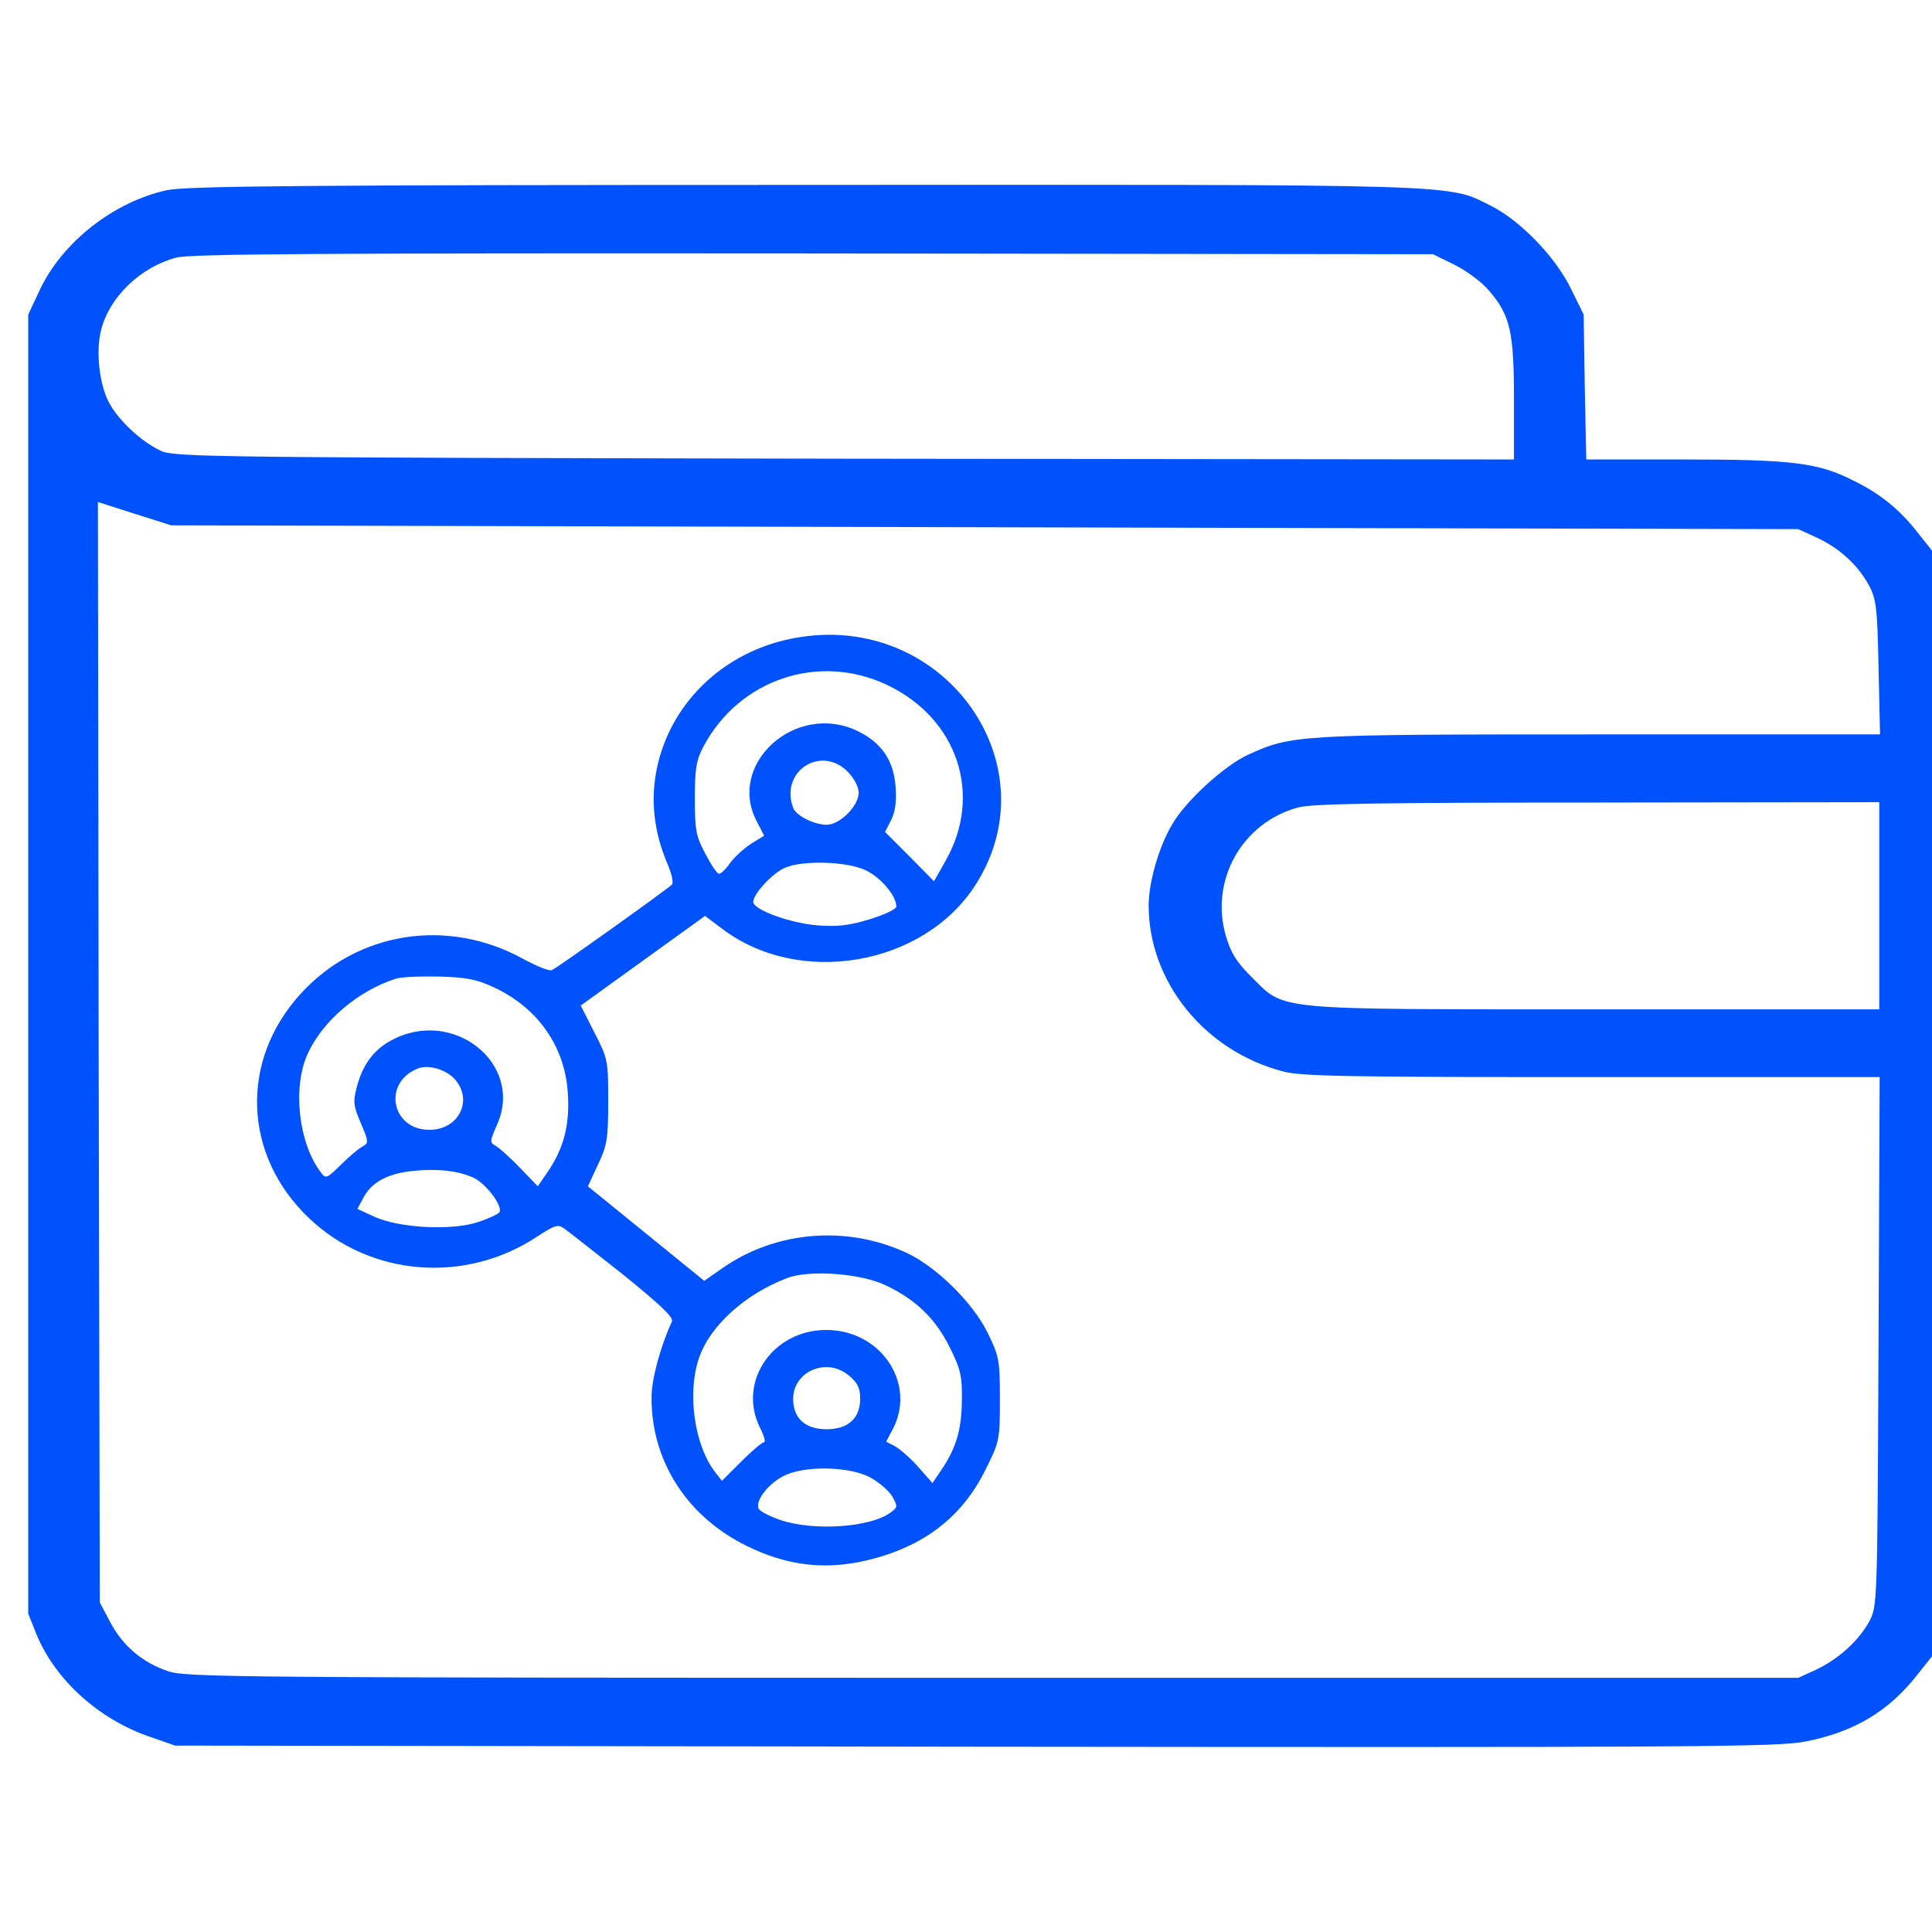  <svg version="1.0" xmlns="http://www.w3.org/2000/svg"
                width="52px" height="52px" viewBox="0 0 513 415"
                preserveAspectRatio="xMidYMid meet">

                <g transform="translate(0,415) scale(0.1,-0.1)"
                  fill="#0052FF" stroke="none">
                  <path d="M443 4135 c-141 -31 -276 -137 -336 -262 l-32 -68 0 -1725 0 -1725
22 -55 c50 -121 166 -226 302 -272 l66 -23 2125 -3 c1917 -2 2133 -1 2205 14
128 25 220 80 296 177 l39 49 0 1468 0 1468 -39 49 c-47 60 -98 102 -170 137
-92 47 -161 56 -448 56 l-261 0 -4 193 -3 192 -34 69 c-41 84 -134 180 -211
219 -119 59 -45 57 -1825 56 -1332 0 -1641 -3 -1692 -14z m3419 -198 c32 -16
73 -46 92 -69 56 -65 66 -109 66 -290 l0 -158 -1778 2 c-1677 3 -1779 4 -1815
21 -52 24 -115 83 -139 131 -25 49 -34 137 -19 192 23 87 105 165 199 190 37
10 387 12 1692 11 l1645 -2 57 -28z m-1247 -697 l2160 -5 50 -23 c60 -28 109
-73 138 -127 19 -36 22 -60 25 -217 l4 -178 -744 0 c-803 0 -818 -1 -934 -54
-63 -29 -165 -122 -201 -184 -36 -60 -63 -155 -63 -216 0 -203 149 -387 357
-441 48 -13 176 -15 820 -15 l764 0 -3 -702 c-3 -702 -3 -703 -25 -744 -27
-50 -82 -100 -142 -128 l-46 -21 -2140 0 c-2016 0 -2143 1 -2190 18 -68 23
-120 68 -153 131 l-27 51 -3 1461 -2 1461 97 -31 98 -31 2160 -5z m2375 -1005
l0 -275 -754 0 c-866 0 -822 -4 -913 86 -40 40 -55 64 -68 109 -43 147 43 301
192 341 37 10 216 13 796 13 l747 1 0 -275z"/>
                  <path d="M2129 2949 c-195 -28 -347 -167 -385 -350 -17 -84 -8 -167 28 -252
12 -28 17 -52 12 -56 -20 -18 -307 -223 -319 -227 -7 -3 -41 11 -76 30 -200
110 -439 73 -590 -92 -163 -178 -154 -429 21 -596 163 -156 416 -176 607 -49
46 30 55 33 71 21 10 -7 80 -62 156 -122 101 -82 135 -114 130 -125 -31 -68
-54 -154 -54 -201 -1 -169 94 -317 253 -395 102 -50 197 -63 301 -42 159 33
268 113 333 245 37 74 38 79 38 187 0 104 -2 114 -33 177 -39 79 -135 174
-214 211 -159 74 -346 59 -488 -39 l-50 -35 -155 126 -154 125 27 58 c24 51
27 68 27 168 0 109 -1 113 -37 183 l-36 71 165 119 165 119 44 -33 c205 -157
536 -100 674 115 203 316 -76 716 -461 659z m225 -127 c189 -89 257 -293 156
-469 l-30 -53 -65 66 -65 65 16 31 c11 22 15 48 12 89 -5 70 -37 117 -101 148
-164 79 -349 -88 -267 -241 l19 -37 -34 -21 c-19 -12 -44 -35 -56 -51 -11 -16
-24 -29 -30 -29 -5 0 -21 24 -36 53 -25 46 -28 63 -28 147 0 80 4 102 23 138
95 178 305 249 486 164z m-103 -231 c17 -18 29 -40 29 -56 0 -35 -50 -85 -85
-85 -33 0 -81 24 -89 45 -36 96 73 168 145 96z m46 -261 c40 -18 83 -68 83
-97 0 -7 -32 -22 -71 -34 -56 -17 -86 -20 -139 -16 -74 6 -170 42 -170 62 0
21 51 77 85 91 46 20 162 17 212 -6z m-985 -312 c118 -55 190 -160 196 -285 5
-81 -12 -144 -54 -205 l-26 -38 -47 49 c-25 26 -54 52 -64 58 -17 9 -17 12 3
57 72 162 -118 313 -282 223 -46 -25 -74 -63 -90 -121 -11 -41 -10 -51 10 -98
21 -49 21 -53 5 -62 -10 -5 -36 -27 -58 -49 -37 -36 -40 -38 -53 -20 -59 77
-76 225 -35 315 40 87 132 166 233 199 14 5 66 7 115 6 73 -2 100 -7 147 -29z
m-104 -244 c49 -56 10 -134 -68 -134 -101 0 -125 126 -30 163 28 11 75 -3 98
-29z m49 -261 c34 -16 79 -76 69 -92 -4 -5 -29 -17 -57 -26 -69 -23 -205 -16
-272 13 l-48 22 15 28 c21 41 61 64 125 72 70 8 126 2 168 -17z m1093 -285
c81 -38 134 -89 172 -166 29 -58 33 -76 32 -142 -1 -77 -15 -126 -57 -187
l-21 -31 -37 42 c-20 23 -48 47 -61 55 l-25 13 19 36 c58 115 -26 250 -162
260 -151 11 -256 -133 -191 -261 10 -20 15 -37 9 -37 -5 0 -32 -23 -60 -51
l-51 -51 -18 23 c-55 71 -75 209 -43 303 29 85 121 169 233 212 59 23 195 13
261 -18z m-94 -242 c21 -18 28 -32 28 -60 0 -52 -32 -81 -89 -81 -57 0 -89 29
-89 81 0 47 39 84 89 84 21 0 44 -9 61 -24z m53 -268 c24 -13 51 -36 60 -51
15 -27 15 -29 -4 -43 -54 -40 -204 -50 -293 -20 -29 10 -56 24 -58 31 -8 21
25 64 65 85 54 29 173 27 230 -2z"/>
                </g>
              </svg>